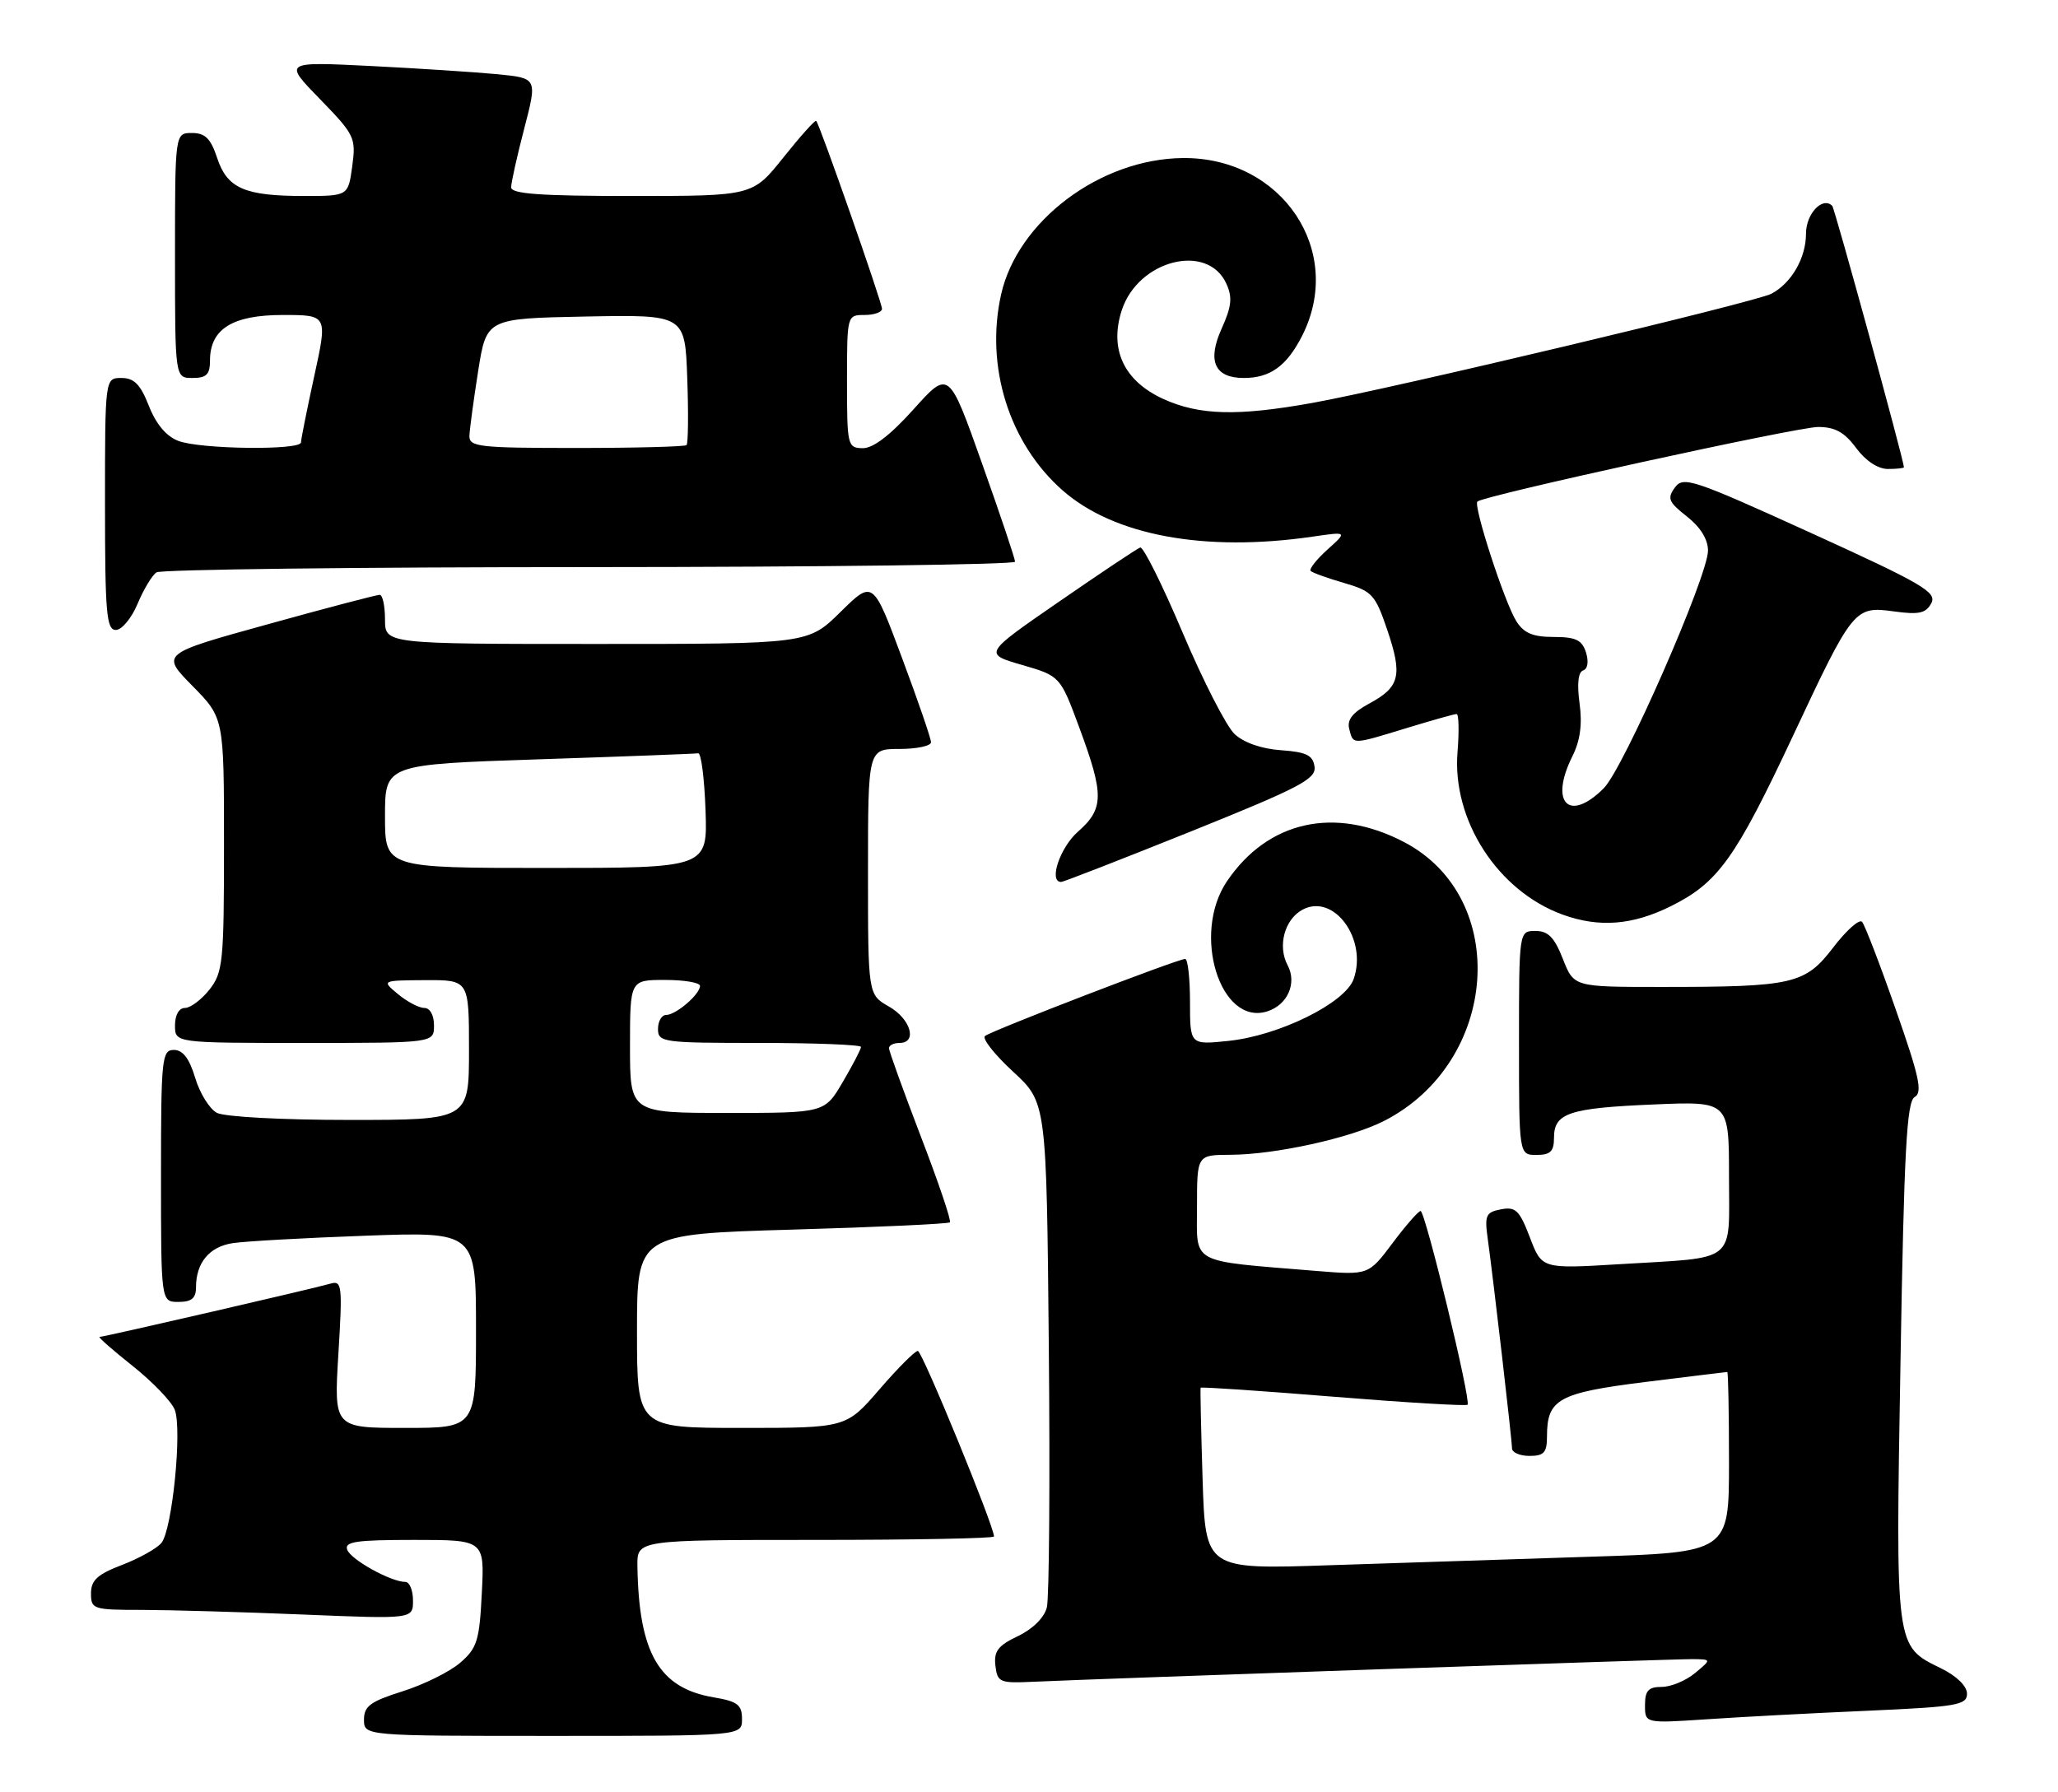 <?xml version="1.0" encoding="UTF-8" standalone="no"?>
<!DOCTYPE svg PUBLIC "-//W3C//DTD SVG 1.1//EN" "http://www.w3.org/Graphics/SVG/1.1/DTD/svg11.dtd" >
<svg xmlns="http://www.w3.org/2000/svg" xmlns:xlink="http://www.w3.org/1999/xlink" version="1.1" viewBox="0 0 294 256">
 <g >
 <path fill="currentColor"
d=" M 106.00 245.59 C 106.00 243.55 105.37 243.07 101.94 242.49 C 94.15 241.17 91.26 236.19 91.06 223.75 C 91.00 220.00 91.00 220.00 116.50 220.00 C 130.53 220.00 142.00 219.78 142.00 219.51 C 142.00 218.01 131.74 193.00 131.12 193.00 C 130.71 193.00 128.24 195.47 125.63 198.50 C 120.88 204.00 120.88 204.00 105.94 204.00 C 91.00 204.00 91.00 204.00 91.00 190.16 C 91.00 176.32 91.00 176.32 113.15 175.67 C 125.33 175.32 135.48 174.85 135.70 174.63 C 135.93 174.41 134.06 168.89 131.55 162.37 C 129.05 155.84 127.00 150.17 127.00 149.75 C 127.00 149.34 127.67 149.00 128.50 149.00 C 131.10 149.00 130.11 145.57 126.99 143.80 C 124.00 142.09 124.00 142.09 124.00 124.55 C 124.00 107.00 124.00 107.00 128.50 107.00 C 130.97 107.00 133.00 106.57 133.00 106.04 C 133.00 105.50 131.13 100.07 128.85 93.97 C 124.71 82.86 124.71 82.86 120.07 87.43 C 115.43 92.00 115.43 92.00 85.22 92.00 C 55.00 92.00 55.00 92.00 55.00 88.50 C 55.00 86.58 54.66 84.99 54.25 84.98 C 53.84 84.97 46.63 86.86 38.24 89.19 C 22.98 93.41 22.98 93.41 27.49 97.99 C 32.00 102.57 32.00 102.57 32.00 120.65 C 32.00 137.43 31.85 138.92 29.93 141.37 C 28.79 142.81 27.21 144.00 26.43 144.00 C 25.57 144.00 25.00 145.00 25.00 146.50 C 25.00 149.00 25.00 149.00 43.50 149.00 C 62.00 149.00 62.00 149.00 62.00 146.50 C 62.00 145.03 61.43 144.00 60.61 144.00 C 59.85 144.00 58.16 143.11 56.86 142.03 C 54.50 140.07 54.50 140.07 60.75 140.03 C 67.00 140.00 67.00 140.00 67.00 150.00 C 67.00 160.00 67.00 160.00 49.93 160.00 C 40.29 160.00 32.04 159.56 30.97 158.98 C 29.93 158.42 28.53 156.17 27.88 153.98 C 27.05 151.21 26.12 150.00 24.84 150.00 C 23.12 150.00 23.00 151.18 23.00 168.00 C 23.00 186.00 23.00 186.00 25.50 186.00 C 27.36 186.00 28.00 185.47 28.00 183.93 C 28.00 180.39 29.90 178.11 33.26 177.60 C 35.04 177.33 43.59 176.85 52.25 176.54 C 68.00 175.97 68.00 175.97 68.00 189.99 C 68.00 204.00 68.00 204.00 57.85 204.00 C 47.70 204.00 47.70 204.00 48.34 193.43 C 48.94 183.69 48.85 182.91 47.24 183.38 C 44.98 184.05 14.85 191.00 14.22 191.00 C 13.96 191.00 16.08 192.87 18.95 195.15 C 21.82 197.43 24.53 200.26 24.97 201.42 C 26.04 204.24 24.60 218.58 23.06 220.43 C 22.39 221.24 19.85 222.65 17.42 223.58 C 13.92 224.92 13.00 225.76 13.00 227.64 C 13.00 229.90 13.30 230.00 20.25 230.00 C 24.24 230.01 34.59 230.30 43.25 230.66 C 59.00 231.31 59.00 231.31 59.00 228.66 C 59.00 227.20 58.51 226.00 57.90 226.00 C 55.86 226.00 50.16 222.85 49.61 221.42 C 49.16 220.25 50.84 220.00 59.14 220.00 C 69.22 220.00 69.22 220.00 68.83 227.61 C 68.49 234.41 68.16 235.46 65.73 237.56 C 64.24 238.84 60.53 240.68 57.51 241.63 C 52.91 243.08 52.00 243.75 52.00 245.68 C 52.00 248.00 52.00 248.00 79.00 248.00 C 106.00 248.00 106.00 248.00 106.00 245.59 Z  M 266.75 244.41 C 279.59 243.84 281.00 243.60 281.00 241.97 C 281.00 240.88 279.52 239.44 277.26 238.33 C 270.73 235.13 270.79 235.65 271.50 194.50 C 272.01 164.30 272.39 157.36 273.53 156.72 C 274.68 156.08 274.18 153.80 270.82 144.22 C 268.57 137.77 266.40 132.14 266.01 131.70 C 265.62 131.26 263.77 132.90 261.90 135.35 C 257.86 140.62 256.20 141.00 237.28 141.00 C 224.84 141.00 224.84 141.00 223.27 137.00 C 222.06 133.91 221.16 133.00 219.35 133.00 C 217.00 133.00 217.00 133.00 217.00 149.00 C 217.00 165.00 217.00 165.00 219.50 165.00 C 221.49 165.00 222.00 164.50 222.00 162.54 C 222.00 159.02 224.13 158.30 236.25 157.79 C 247.00 157.33 247.00 157.33 247.00 168.06 C 247.00 180.67 248.36 179.58 231.33 180.61 C 220.27 181.28 220.27 181.28 218.56 176.80 C 217.08 172.91 216.52 172.37 214.43 172.77 C 212.28 173.18 212.07 173.63 212.52 176.87 C 213.33 182.71 216.00 205.73 216.00 206.91 C 216.00 207.51 217.12 208.00 218.50 208.00 C 220.57 208.00 221.00 207.52 221.00 205.19 C 221.00 199.89 222.63 198.99 235.03 197.44 C 241.34 196.66 246.61 196.01 246.75 196.01 C 246.89 196.00 247.00 201.80 247.00 208.89 C 247.00 221.78 247.00 221.78 227.25 222.40 C 216.39 222.75 199.56 223.30 189.86 223.62 C 172.21 224.22 172.21 224.22 171.80 211.36 C 171.58 204.29 171.45 198.39 171.52 198.26 C 171.60 198.12 180.12 198.70 190.46 199.54 C 200.81 200.38 209.44 200.89 209.65 200.69 C 210.19 200.15 203.61 173.02 202.94 173.01 C 202.63 173.01 200.83 175.07 198.94 177.59 C 195.50 182.18 195.50 182.18 188.00 181.57 C 169.72 180.06 171.00 180.75 171.00 172.41 C 171.00 165.00 171.00 165.00 175.75 164.98 C 182.17 164.96 192.92 162.59 197.71 160.15 C 214.15 151.76 215.83 128.26 200.56 120.29 C 190.68 115.13 181.11 117.27 175.27 125.92 C 170.21 133.43 174.31 146.62 181.04 144.49 C 183.94 143.57 185.31 140.45 183.95 137.91 C 182.48 135.16 183.50 131.34 186.08 129.96 C 190.54 127.57 195.38 134.16 193.38 139.87 C 192.17 143.30 182.74 147.96 175.49 148.71 C 170.00 149.28 170.00 149.28 170.00 143.14 C 170.00 139.76 169.69 137.00 169.31 137.00 C 168.24 137.00 141.61 147.26 140.71 148.01 C 140.28 148.38 142.08 150.66 144.71 153.09 C 149.50 157.50 149.50 157.50 149.83 192.36 C 150.01 211.54 149.89 228.31 149.55 229.64 C 149.19 231.09 147.54 232.73 145.43 233.74 C 142.58 235.09 141.96 235.90 142.20 237.96 C 142.48 240.34 142.82 240.49 147.50 240.27 C 158.04 239.79 239.37 237.00 241.87 237.03 C 244.50 237.07 244.50 237.07 242.14 239.03 C 240.84 240.11 238.70 241.00 237.39 241.00 C 235.48 241.00 235.00 241.53 235.00 243.61 C 235.00 246.21 235.00 246.21 243.75 245.63 C 248.56 245.30 258.91 244.75 266.75 244.41 Z  M 238.72 129.45 C 245.45 126.10 247.92 122.65 256.13 105.15 C 264.72 86.82 264.92 86.58 270.57 87.35 C 274.14 87.84 275.13 87.62 275.90 86.18 C 276.74 84.62 274.68 83.41 258.71 76.14 C 241.83 68.46 240.47 68.00 239.27 69.65 C 238.14 71.19 238.36 71.73 240.98 73.78 C 242.91 75.30 244.00 77.05 244.00 78.66 C 244.00 82.28 231.95 109.77 229.11 112.61 C 224.15 117.58 221.31 114.70 224.62 108.06 C 225.75 105.80 226.06 103.47 225.65 100.48 C 225.27 97.71 225.46 96.01 226.16 95.78 C 226.82 95.56 226.98 94.52 226.57 93.21 C 226.00 91.43 225.11 91.00 221.96 91.00 C 218.99 91.00 217.70 90.46 216.62 88.75 C 214.94 86.09 210.43 72.22 211.06 71.65 C 212.03 70.79 256.75 61.00 259.73 61.00 C 262.14 61.00 263.50 61.75 265.16 64.00 C 266.51 65.83 268.28 67.00 269.69 67.00 C 270.96 67.00 271.99 66.89 271.99 66.75 C 271.93 65.60 262.10 29.77 261.75 29.41 C 260.36 28.03 258.00 30.53 258.00 33.38 C 258.00 36.84 255.94 40.43 253.07 41.96 C 250.86 43.15 198.78 55.53 187.50 57.56 C 176.79 59.48 171.35 59.34 166.21 57.01 C 160.56 54.44 158.43 49.90 160.26 44.30 C 162.61 37.14 172.51 34.63 175.19 40.52 C 176.09 42.49 175.95 43.78 174.51 46.97 C 172.43 51.59 173.52 54.00 177.69 54.00 C 181.45 54.00 183.81 52.30 186.00 48.01 C 192.17 35.91 183.18 22.46 169.01 22.58 C 157.19 22.67 145.36 31.56 143.01 42.09 C 140.72 52.36 144.16 63.33 151.79 70.05 C 159.13 76.51 172.08 78.91 187.50 76.67 C 192.50 75.94 192.50 75.94 189.63 78.52 C 188.06 79.94 186.98 81.31 187.24 81.57 C 187.50 81.83 189.65 82.60 192.02 83.29 C 196.01 84.45 196.46 84.93 198.17 89.96 C 200.39 96.50 199.99 98.15 195.61 100.51 C 193.22 101.80 192.40 102.83 192.75 104.16 C 193.34 106.42 193.07 106.42 201.00 104.00 C 204.57 102.91 207.76 102.01 208.08 102.01 C 208.40 102.00 208.46 104.43 208.22 107.41 C 207.41 117.15 213.96 127.30 223.24 130.67 C 228.46 132.56 233.24 132.18 238.72 129.45 Z  M 170.14 118.78 C 185.71 112.51 188.04 111.29 187.79 109.53 C 187.56 107.89 186.63 107.44 183.00 107.18 C 180.23 106.99 177.68 106.10 176.37 104.87 C 175.20 103.78 171.87 97.27 168.96 90.41 C 166.06 83.55 163.32 78.07 162.89 78.22 C 162.45 78.37 157.24 81.85 151.30 85.95 C 140.50 93.40 140.50 93.40 145.98 94.99 C 151.46 96.58 151.46 96.58 154.22 104.04 C 157.74 113.55 157.71 115.55 154.00 118.81 C 151.42 121.08 149.77 126.00 151.59 126.00 C 151.92 126.00 160.26 122.75 170.14 118.78 Z  M 19.66 86.25 C 20.52 84.19 21.74 82.17 22.36 81.77 C 22.99 81.36 50.84 81.02 84.25 81.02 C 117.66 81.01 145.00 80.66 145.01 80.25 C 145.01 79.84 142.89 73.51 140.28 66.18 C 135.55 52.86 135.55 52.86 130.52 58.46 C 127.20 62.16 124.74 64.05 123.25 64.03 C 121.08 64.00 121.00 63.68 121.00 54.50 C 121.00 45.03 121.01 45.00 123.50 45.00 C 124.88 45.00 126.00 44.60 126.00 44.12 C 126.00 43.20 117.10 17.77 116.60 17.27 C 116.44 17.11 114.34 19.46 111.92 22.49 C 107.52 28.00 107.52 28.00 90.26 28.00 C 77.11 28.00 73.00 27.70 73.02 26.75 C 73.03 26.06 73.87 22.28 74.90 18.33 C 76.76 11.17 76.76 11.17 71.13 10.61 C 68.03 10.31 59.88 9.78 53.00 9.43 C 40.50 8.81 40.50 8.81 45.70 14.15 C 50.68 19.27 50.87 19.68 50.32 23.75 C 49.74 28.00 49.74 28.00 43.43 28.00 C 34.95 28.00 32.45 26.91 31.02 22.56 C 30.10 19.78 29.31 19.00 27.42 19.00 C 25.00 19.00 25.00 19.00 25.00 36.50 C 25.00 54.00 25.00 54.00 27.50 54.00 C 29.50 54.00 30.00 53.50 30.00 51.50 C 30.00 47.00 33.21 45.00 40.40 45.00 C 46.80 45.00 46.80 45.00 44.90 53.70 C 43.86 58.48 43.00 62.76 43.00 63.20 C 43.00 64.36 28.62 64.19 25.48 62.99 C 23.76 62.34 22.29 60.59 21.27 57.99 C 20.06 54.91 19.16 54.00 17.35 54.00 C 15.00 54.00 15.00 54.00 15.00 72.00 C 15.00 87.60 15.21 90.00 16.55 90.00 C 17.40 90.00 18.80 88.31 19.66 86.25 Z  M 90.00 149.50 C 90.00 140.00 90.00 140.00 95.00 140.00 C 97.75 140.00 100.00 140.38 100.00 140.85 C 100.00 142.05 96.57 145.00 95.17 145.00 C 94.53 145.00 94.00 145.90 94.00 147.00 C 94.00 148.91 94.67 149.00 108.50 149.00 C 116.47 149.00 123.00 149.26 123.00 149.57 C 123.00 149.89 121.83 152.14 120.40 154.57 C 117.81 159.00 117.81 159.00 103.90 159.00 C 90.00 159.00 90.00 159.00 90.00 149.50 Z  M 55.00 116.60 C 55.00 109.21 55.00 109.21 77.00 108.48 C 89.09 108.08 99.33 107.69 99.75 107.62 C 100.16 107.56 100.63 111.21 100.79 115.75 C 101.08 124.00 101.08 124.00 78.04 124.00 C 55.00 124.00 55.00 124.00 55.00 116.60 Z  M 67.06 62.25 C 67.10 61.29 67.66 57.12 68.31 53.00 C 69.50 45.50 69.50 45.50 83.68 45.22 C 97.86 44.95 97.86 44.95 98.18 54.06 C 98.36 59.07 98.31 63.36 98.08 63.59 C 97.85 63.81 90.77 64.00 82.33 64.00 C 68.37 64.00 67.01 63.84 67.06 62.25 Z "/>
</g>
</svg>